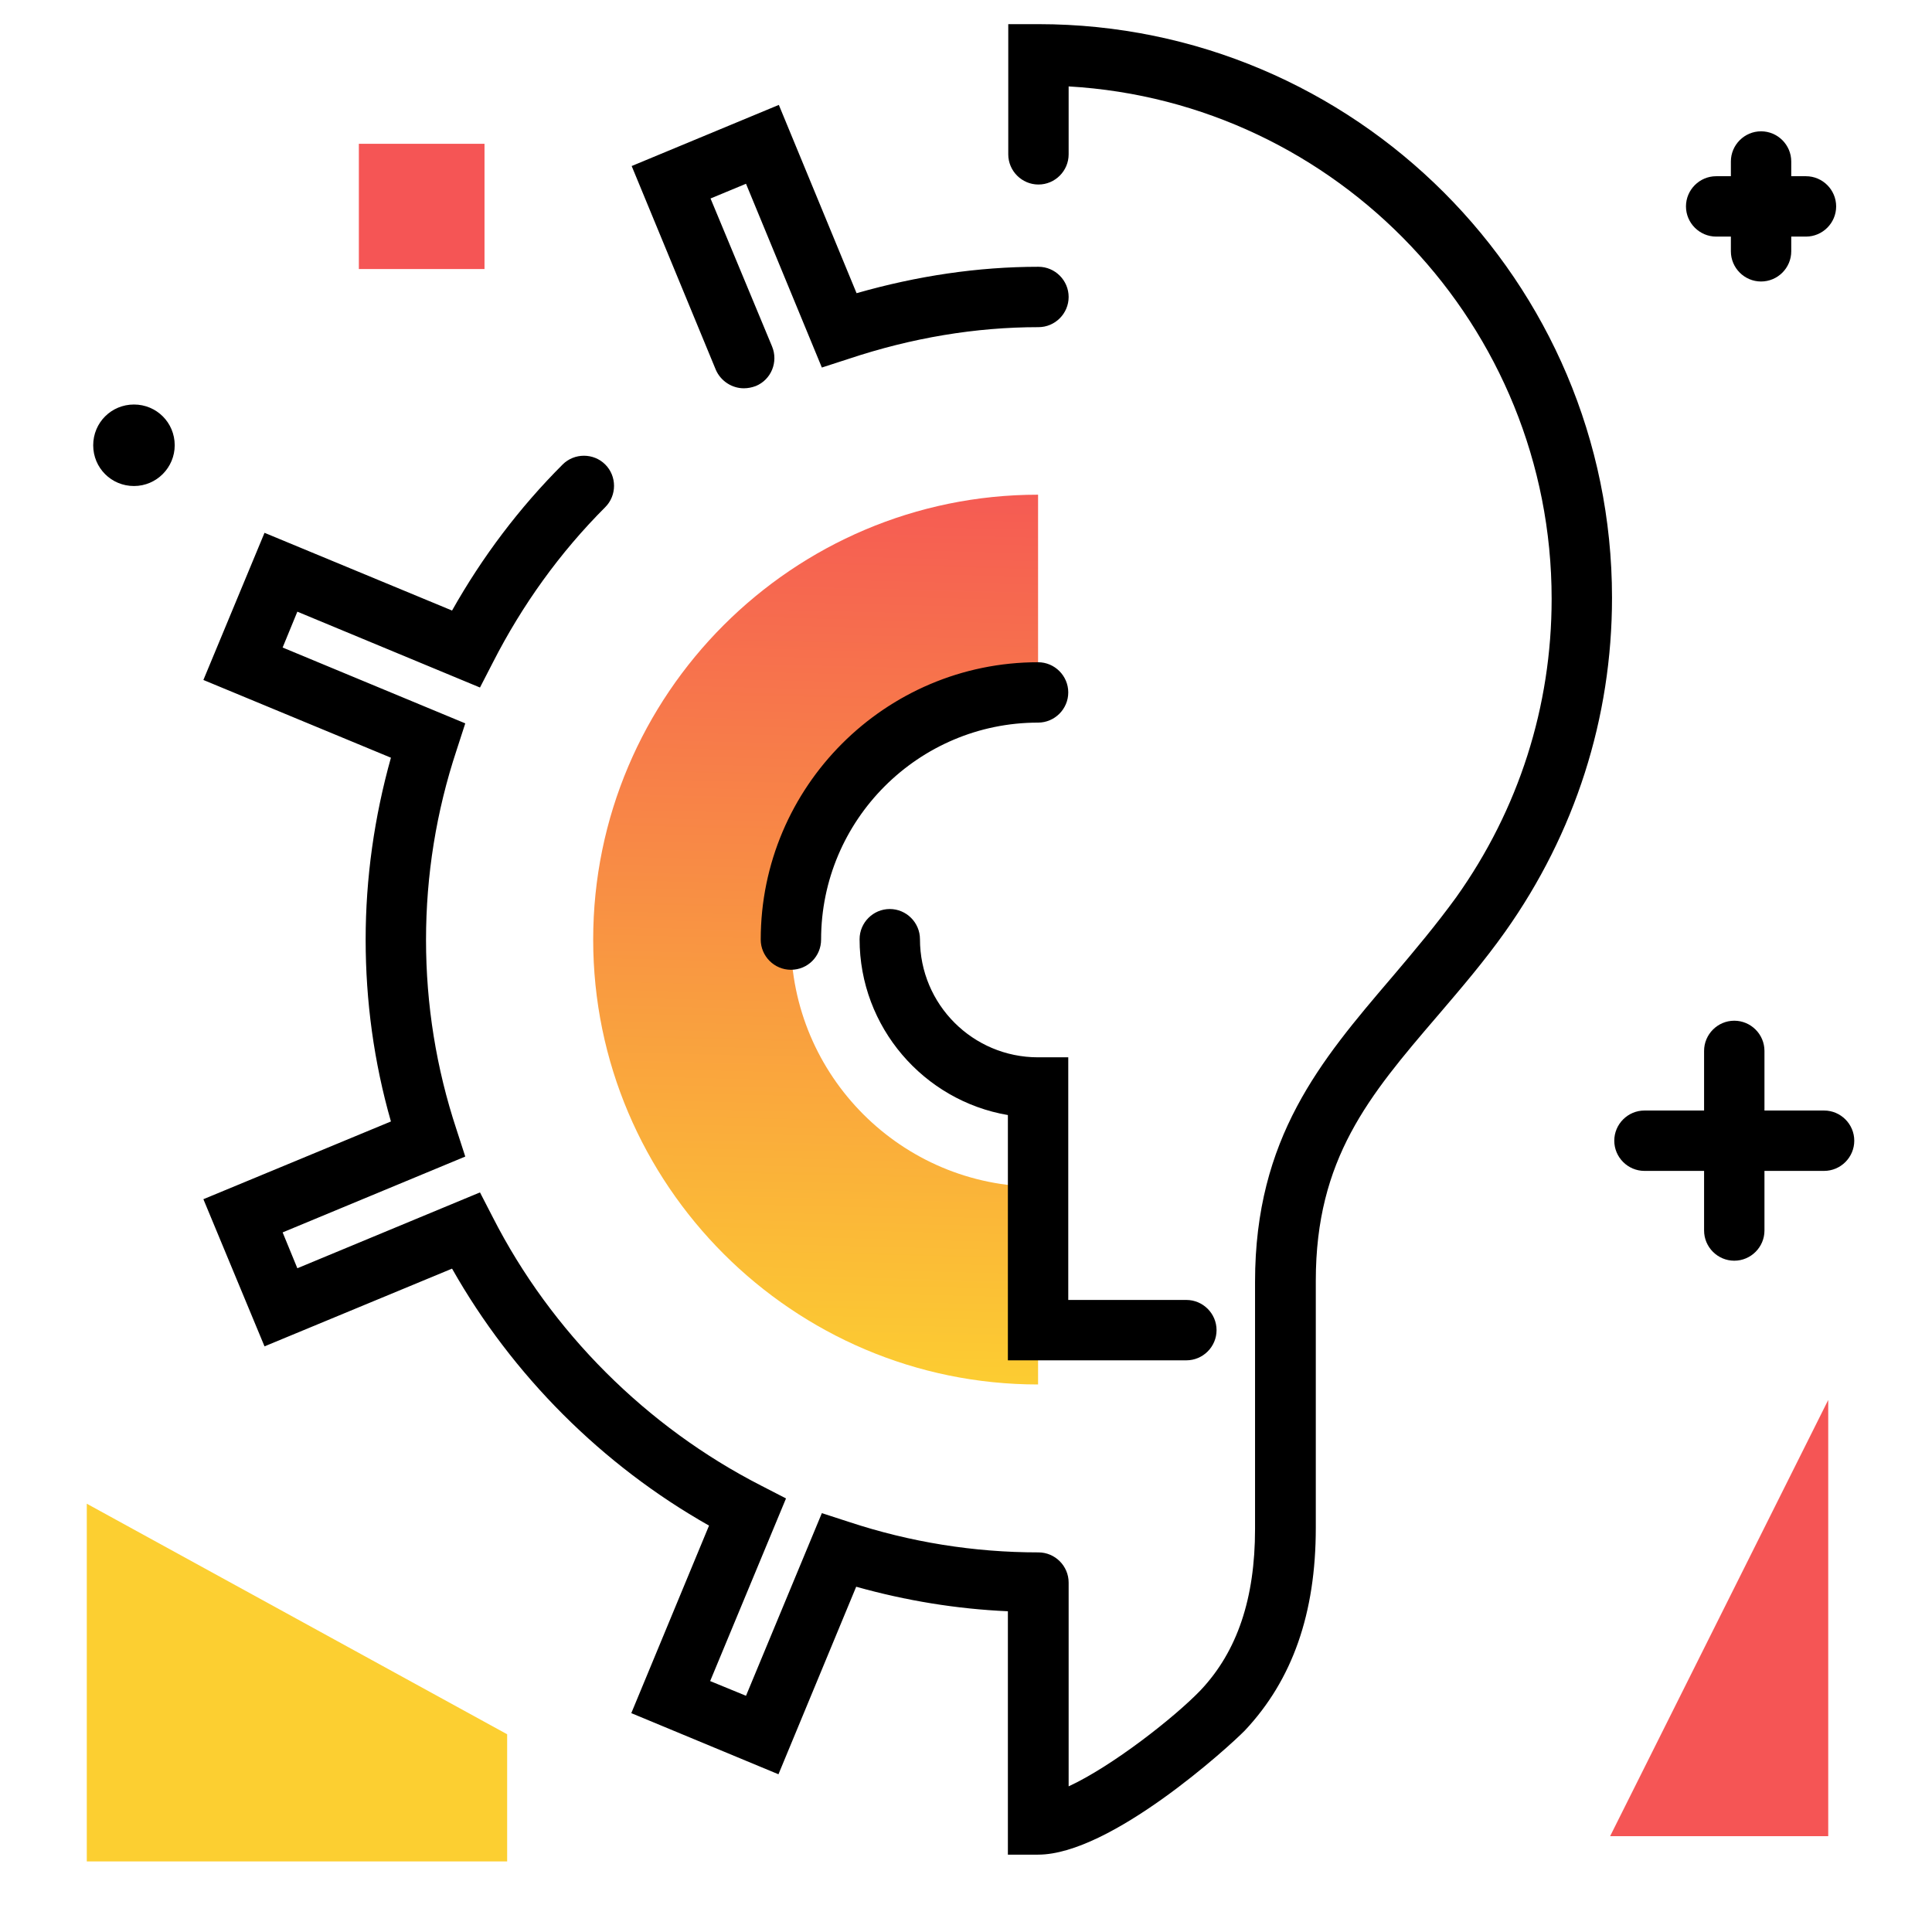 <svg version="1.1" id="Layer_1" xmlns="http://www.w3.org/2000/svg" xmlns:xlink="http://www.w3.org/1999/xlink" x="0px" y="0px" viewBox="0 0 512 512" enable-background="new 0 0 512 512" xml:space="preserve">
<path d="M46.3,118c0,5.9-4.8,10.8-10.8,10.8s-10.8-4.8-10.8-10.8s4.8-10.8,10.8-10.8S46.3,112,46.3,118z M483.4,294.3h-15.8v-15.8
	c0-4.4-3.6-8-8-8s-8,3.6-8,8v15.8h-15.8c-4.4,0-8,3.6-8,8s3.6,8,8,8h15.8v15.8c0,4.4,3.6,8,8,8s8-3.6,8-8v-15.8h15.8
	c4.4,0,8-3.6,8-8S487.8,294.3,483.4,294.3z M454.8,62.7h3.9v3.9c0,4.4,3.6,8,8,8s8-3.6,8-8v-3.9h3.9c4.4,0,8-3.6,8-8s-3.6-8-8-8
	h-3.9v-3.9c0-4.4-3.6-8-8-8s-8,3.6-8,8v3.9h-3.9c-4.4,0-8,3.6-8,8S450.4,62.7,454.8,62.7z"></path>
<path fill="#FCCF31" class="primary-color" d="M134.4,493.3H23v-94.8l111.4,61.1V493.3z"></path>
<path fill="#F55555" class="secondary-color" d="M128.4,71.3H95.1V38.1h33.3V71.3z M484.5,371l-57.8,115.6h57.8V371z"></path>
<linearGradient id="SVGID_1_" gradientUnits="userSpaceOnUse" x1="214.599" y1="370.472" x2="220.662" y2="117.336" class="gradient-element">
	<stop offset="0" class="primary-color-gradient" style="stop-color: #FCCF31"></stop>
	<stop offset="1" class="secondary-color-gradient" style="stop-color: #F55555"></stop>
</linearGradient>
<path fill="url(#SVGID_1_)" d="M209.6,249c0,36.1,29.3,65.5,65.5,65.5v52.4c-64.9,0-117.9-52.9-117.9-117.9
	c0-65,52.9-117.9,117.9-117.9v52.4C238.9,183.5,209.6,212.8,209.6,249z"></path>
<path d="M275.1,491.5h-8V427c-13.6-0.6-27-2.8-40.2-6.5l-20.6,49.7l-39-16.2l20.6-49.7c-28.3-16-52.1-39.8-68.1-68.1l-49.7,20.6
	l-16.2-39l49.7-20.6c-4.5-15.7-6.7-31.9-6.7-48.2s2.3-32.5,6.7-48.2l-49.7-20.6l16.2-39l49.7,20.6c8-14.2,17.8-27.2,29.3-38.7
	c3.1-3.1,8.2-3.1,11.3,0c3.1,3.1,3.1,8.2,0,11.3c-12,12-22,25.9-29.8,41.2l-3.4,6.6l-48.4-20.1l-3.9,9.5l48.4,20.1l-2.3,7.1
	c-5.4,16.3-8.1,33.2-8.1,50.3s2.7,34,8.1,50.3l2.3,7.1l-48.4,20.1l3.9,9.5l48.4-20.1l3.4,6.6c15.5,30.4,40.8,55.6,71.1,71.1l6.6,3.4
	l-20.1,48.4l9.5,3.9l20.1-48.4l7.1,2.3c16.3,5.4,33.2,8.1,50.3,8.1c4.4,0,8,3.6,8,8v54c11.5-5.3,28.1-18.3,35-25.5
	c9.7-10.3,14.4-24.3,14.4-42.7v-65.5c0-38.2,17.5-58.7,36-80.4l0.6-0.7c5.6-6.6,11.4-13.5,16.7-20.8c16.6-23.3,25.3-50.6,25.3-79.1
	c0-72.3-56.7-131.7-128-135.8v18c0,4.4-3.6,8-8,8s-8-3.6-8-8V6.4h8c83.8,0,152,68.2,152,152c0,31.9-9.8,62.4-28.3,88.5
	c-5.6,7.9-11.7,15-17.5,21.8l-0.6,0.7c-18,21-32.1,37.7-32.1,70v65.5c0,22.7-6.2,40.3-18.8,53.7
	C325.7,462.9,294.3,491.5,275.1,491.5z M314.4,360.5h-47.3v-65c-22.3-3.8-39.3-23.3-39.3-46.6c0-4.4,3.6-8,8-8s8,3.6,8,8
	c0,17.3,14,31.3,31.3,31.3h8v64.3h31.3c4.4,0,8,3.6,8,8S318.8,360.5,314.4,360.5z M209.6,257c-4.4,0-8-3.6-8-8
	c0-40.5,33-73.5,73.5-73.5c4.4,0,8,3.6,8,8s-3.6,8-8,8c-31.7,0-57.5,25.8-57.5,57.5C217.6,253.4,214.1,257,209.6,257z M197.1,102.9
	c-3.1,0-6.1-1.9-7.4-4.9L167.4,44l39-16.2l20.6,49.9c16.1-4.6,32.2-7,48.2-7c4.4,0,8,3.6,8,8s-3.6,8-8,8c-16.6,0-33.5,2.8-50.3,8.4
	l-7.1,2.3l-20.1-48.7l-9.4,3.9l16.3,39.2c1.7,4.1-0.2,8.8-4.3,10.5C199.2,102.7,198.2,102.9,197.1,102.9z"></path>
</svg>
